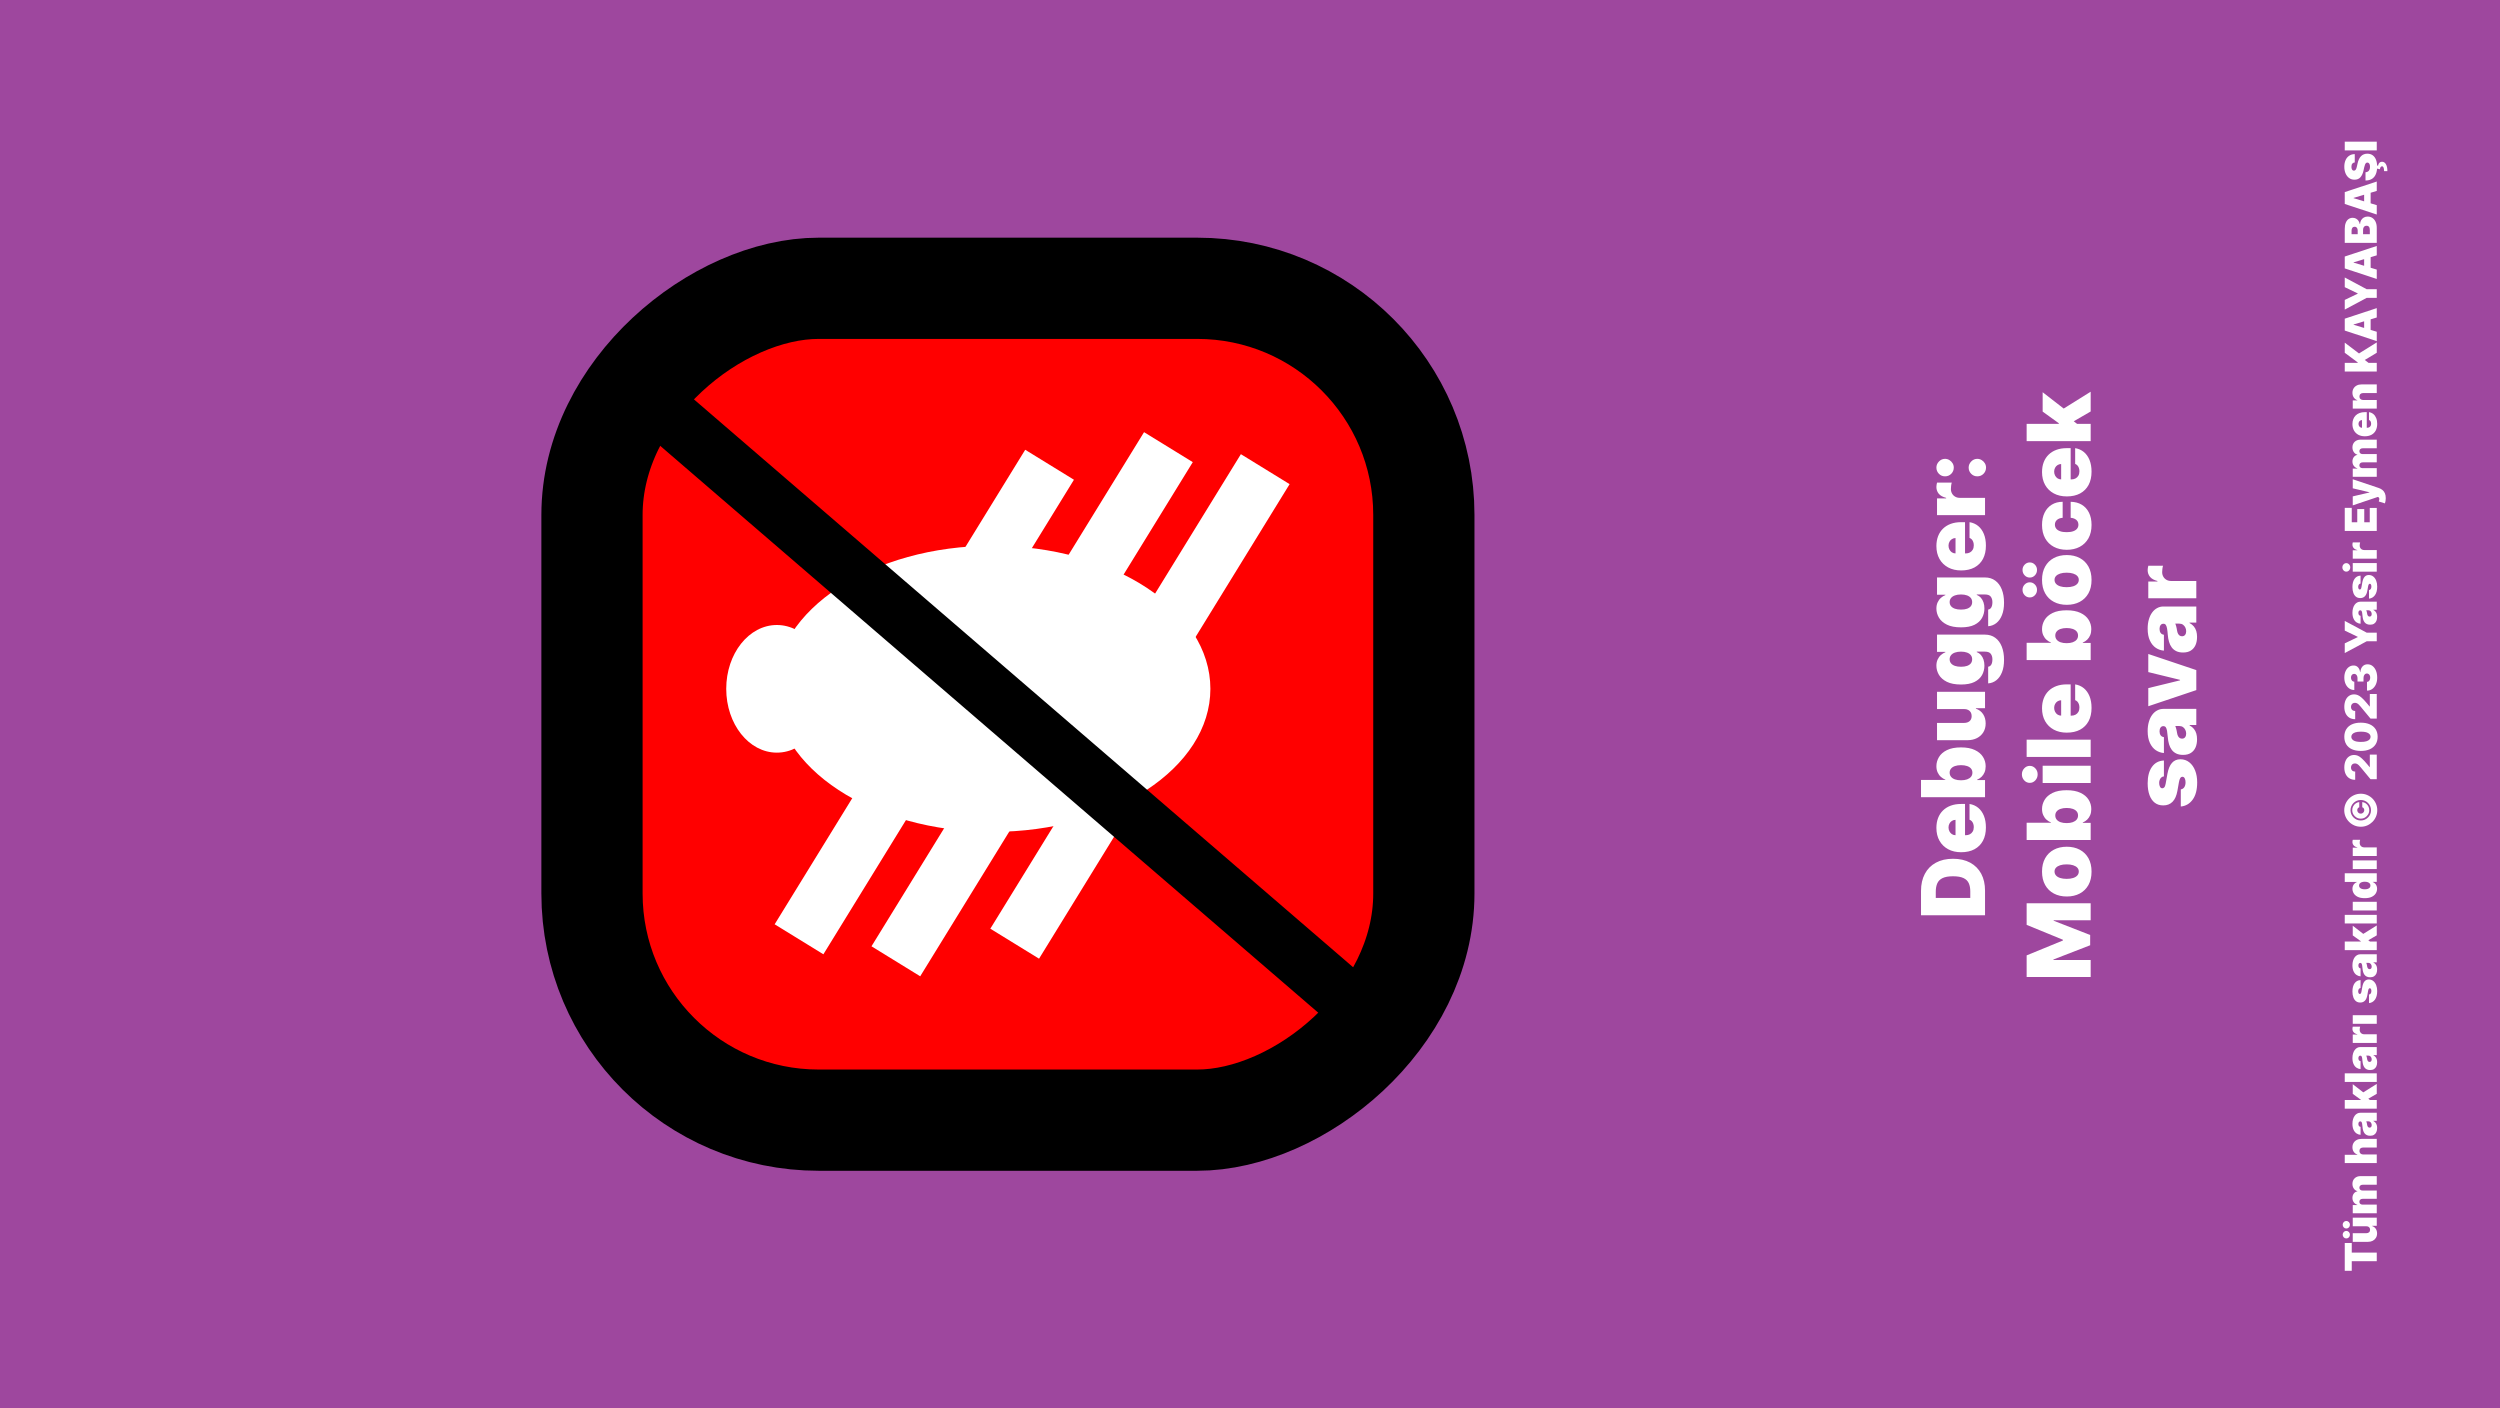 <svg width="568" height="320" viewBox="0 0 568 320" fill="none" xmlns="http://www.w3.org/2000/svg">
<rect x="0" y="0" width="568" height="320" fill="#333333" stroke="none"/>
<g clip-path="url(#clip0_11_52)">
<rect width="320" height="568" transform="matrix(0 -1 1 0 0 320)" fill="#9E479E"/>
<rect x="134.5" y="254.5" width="189" height="189" rx="51.5" transform="rotate(-90 134.5 254.5)" fill="#FF0000" stroke="black" stroke-width="23"/>
<ellipse cx="225.5" cy="156.5" rx="32.5" ry="49.5" transform="rotate(-90 225.5 156.5)" fill="white"/>
<line x1="214.464" y1="144.593" x2="238.464" y2="105.593" stroke="white" stroke-width="13"/>
<line x1="254.536" y1="175.407" x2="230.536" y2="214.407" stroke="white" stroke-width="13"/>
<line x1="312.758" y1="232.925" x2="146.758" y2="89.925" stroke="black" stroke-width="13"/>
<ellipse cx="176.5" cy="156.5" rx="14.5" ry="11.5" transform="rotate(-90 176.5 156.5)" fill="white"/>
<line x1="205.536" y1="174.407" x2="181.536" y2="213.407" stroke="white" stroke-width="13"/>
<line x1="227.536" y1="179.407" x2="203.536" y2="218.407" stroke="white" stroke-width="13"/>
<line x1="263.464" y1="145.593" x2="287.464" y2="106.593" stroke="white" stroke-width="13"/>
<line x1="241.464" y1="140.593" x2="265.464" y2="101.593" stroke="white" stroke-width="13"/>
<path d="M451 202.357V207.953H436.454V202.413C436.454 200.917 436.746 199.625 437.328 198.536C437.906 197.442 438.739 196.599 439.828 196.007C440.912 195.411 442.212 195.112 443.727 195.112C445.242 195.112 446.544 195.408 447.633 196C448.718 196.592 449.551 197.43 450.133 198.514C450.711 199.598 451 200.879 451 202.357ZM447.648 204.004V202.499C447.648 201.779 447.532 201.166 447.3 200.659C447.068 200.148 446.668 199.759 446.099 199.494C445.531 199.224 444.74 199.089 443.727 199.089C442.714 199.089 441.923 199.227 441.355 199.501C440.787 199.771 440.387 200.169 440.155 200.695C439.923 201.215 439.807 201.855 439.807 202.612V204.004H447.648ZM451.199 188.001C451.199 189.166 450.976 190.17 450.531 191.012C450.081 191.851 449.437 192.497 448.599 192.951C447.757 193.401 446.748 193.626 445.574 193.626C444.447 193.626 443.462 193.399 442.619 192.944C441.776 192.49 441.121 191.848 440.652 191.02C440.183 190.191 439.949 189.213 439.949 188.086C439.949 187.262 440.077 186.517 440.332 185.849C440.588 185.181 440.96 184.611 441.447 184.137C441.93 183.664 442.517 183.299 443.209 183.044C443.9 182.788 444.679 182.66 445.545 182.66H446.454V192.404H444.295V186.268C443.983 186.273 443.708 186.353 443.472 186.51C443.23 186.661 443.043 186.867 442.91 187.127C442.773 187.383 442.704 187.674 442.704 188.001C442.704 188.318 442.773 188.609 442.91 188.875C443.043 189.14 443.228 189.353 443.464 189.514C443.701 189.67 443.978 189.753 444.295 189.762H446.625C446.975 189.762 447.288 189.689 447.562 189.542C447.837 189.395 448.052 189.185 448.209 188.91C448.365 188.636 448.443 188.304 448.443 187.916C448.443 187.646 448.405 187.4 448.329 187.177C448.254 186.95 448.145 186.756 448.003 186.595C447.856 186.434 447.681 186.315 447.477 186.24V182.66C448.235 182.783 448.893 183.074 449.452 183.534C450.006 183.993 450.436 184.601 450.744 185.359C451.047 186.112 451.199 186.993 451.199 188.001ZM451 181.117H436.454V177.197H441.994V177.14C441.625 176.998 441.286 176.79 440.979 176.515C440.666 176.24 440.418 175.899 440.233 175.492C440.043 175.085 439.949 174.612 439.949 174.072C439.949 173.352 440.141 172.668 440.524 172.019C440.908 171.366 441.511 170.835 442.335 170.428C443.159 170.016 444.229 169.81 445.545 169.81C446.805 169.81 447.849 170.007 448.677 170.4C449.506 170.788 450.124 171.309 450.531 171.962C450.938 172.611 451.142 173.324 451.142 174.1C451.142 174.612 451.059 175.068 450.893 175.471C450.723 175.869 450.493 176.21 450.204 176.494C449.911 176.773 449.579 176.988 449.21 177.14V177.225H451V181.117ZM445.545 177.282C446.076 177.282 446.535 177.213 446.923 177.076C447.307 176.934 447.605 176.735 447.818 176.479C448.026 176.219 448.131 175.909 448.131 175.549C448.131 175.189 448.029 174.884 447.825 174.633C447.617 174.377 447.321 174.183 446.937 174.05C446.549 173.913 446.085 173.844 445.545 173.844C445.006 173.844 444.544 173.913 444.16 174.05C443.772 174.183 443.476 174.377 443.273 174.633C443.064 174.884 442.96 175.189 442.96 175.549C442.96 175.909 443.064 176.219 443.273 176.479C443.476 176.735 443.772 176.934 444.16 177.076C444.544 177.213 445.006 177.282 445.545 177.282ZM446.227 161.096H440.091V157.175H451V160.897H448.926V161.011C449.622 161.247 450.167 161.662 450.56 162.254C450.948 162.845 451.142 163.549 451.142 164.363C451.142 165.125 450.967 165.793 450.616 166.366C450.266 166.934 449.783 167.377 449.168 167.694C448.552 168.006 447.847 168.165 447.051 168.17H440.091V164.249H446.227C446.767 164.245 447.191 164.107 447.499 163.837C447.806 163.563 447.96 163.179 447.96 162.687C447.96 162.36 447.892 162.078 447.754 161.842C447.612 161.6 447.413 161.415 447.158 161.288C446.897 161.155 446.587 161.091 446.227 161.096ZM455.318 149.926C455.318 151.02 455.162 151.957 454.849 152.738C454.542 153.515 454.115 154.118 453.571 154.549C453.031 154.976 452.411 155.215 451.71 155.267V151.488C451.942 151.45 452.129 151.356 452.271 151.204C452.413 151.053 452.515 150.859 452.577 150.622C452.643 150.38 452.676 150.11 452.676 149.812C452.676 149.306 452.553 148.886 452.307 148.555C452.061 148.219 451.615 148.051 450.972 148.051H449.125V148.164C449.494 148.306 449.809 148.524 450.07 148.818C450.325 149.111 450.522 149.464 450.659 149.876C450.792 150.288 450.858 150.74 450.858 151.233C450.858 152.009 450.678 152.724 450.318 153.377C449.958 154.026 449.388 154.547 448.606 154.94C447.825 155.328 446.805 155.522 445.545 155.522C444.229 155.522 443.159 155.319 442.335 154.912C441.511 154.5 440.908 153.969 440.524 153.321C440.141 152.667 439.949 151.981 439.949 151.261C439.949 150.721 440.043 150.248 440.233 149.841C440.418 149.433 440.666 149.092 440.979 148.818C441.286 148.543 441.625 148.335 441.994 148.193V148.108H440.091V144.187H450.972C451.895 144.187 452.678 144.426 453.322 144.904C453.971 145.378 454.466 146.046 454.807 146.907C455.148 147.769 455.318 148.775 455.318 149.926ZM448.074 149.784C448.074 149.424 447.974 149.116 447.776 148.86C447.572 148.6 447.283 148.401 446.909 148.264C446.53 148.122 446.076 148.051 445.545 148.051C445.006 148.051 444.544 148.122 444.16 148.264C443.772 148.401 443.476 148.6 443.273 148.86C443.064 149.116 442.96 149.424 442.96 149.784C442.96 150.144 443.064 150.451 443.273 150.707C443.476 150.958 443.772 151.152 444.16 151.289C444.544 151.422 445.006 151.488 445.545 151.488C446.085 151.488 446.544 151.422 446.923 151.289C447.297 151.152 447.584 150.958 447.783 150.707C447.977 150.451 448.074 150.144 448.074 149.784ZM455.318 136.938C455.318 138.031 455.162 138.969 454.849 139.75C454.542 140.527 454.115 141.13 453.571 141.561C453.031 141.987 452.411 142.226 451.71 142.278V138.5C451.942 138.462 452.129 138.367 452.271 138.216C452.413 138.064 452.515 137.87 452.577 137.634C452.643 137.392 452.676 137.122 452.676 136.824C452.676 136.317 452.553 135.898 452.307 135.567C452.061 135.231 451.615 135.063 450.972 135.063H449.125V135.176C449.494 135.318 449.809 135.536 450.07 135.83C450.325 136.123 450.522 136.476 450.659 136.888C450.792 137.3 450.858 137.752 450.858 138.244C450.858 139.021 450.678 139.736 450.318 140.389C449.958 141.038 449.388 141.559 448.606 141.952C447.825 142.34 446.805 142.534 445.545 142.534C444.229 142.534 443.159 142.331 442.335 141.923C441.511 141.511 440.908 140.981 440.524 140.332C440.141 139.679 439.949 138.992 439.949 138.273C439.949 137.733 440.043 137.259 440.233 136.852C440.418 136.445 440.666 136.104 440.979 135.83C441.286 135.555 441.625 135.347 441.994 135.205V135.119H440.091V131.199H450.972C451.895 131.199 452.678 131.438 453.322 131.916C453.971 132.39 454.466 133.057 454.807 133.919C455.148 134.781 455.318 135.787 455.318 136.938ZM448.074 136.795C448.074 136.436 447.974 136.128 447.776 135.872C447.572 135.612 447.283 135.413 446.909 135.276C446.53 135.134 446.076 135.063 445.545 135.063C445.006 135.063 444.544 135.134 444.16 135.276C443.772 135.413 443.476 135.612 443.273 135.872C443.064 136.128 442.96 136.436 442.96 136.795C442.96 137.155 443.064 137.463 443.273 137.719C443.476 137.97 443.772 138.164 444.16 138.301C444.544 138.434 445.006 138.5 445.545 138.5C446.085 138.5 446.544 138.434 446.923 138.301C447.297 138.164 447.584 137.97 447.783 137.719C447.977 137.463 448.074 137.155 448.074 136.795ZM451.199 123.978C451.199 125.142 450.976 126.146 450.531 126.989C450.081 127.827 449.437 128.473 448.599 128.928C447.757 129.378 446.748 129.603 445.574 129.603C444.447 129.603 443.462 129.375 442.619 128.921C441.776 128.466 441.121 127.825 440.652 126.996C440.183 126.168 439.949 125.19 439.949 124.063C439.949 123.239 440.077 122.493 440.332 121.826C440.588 121.158 440.96 120.587 441.447 120.114C441.93 119.641 442.517 119.276 443.209 119.02C443.9 118.765 444.679 118.637 445.545 118.637H446.454V128.381H444.295V122.245C443.983 122.249 443.708 122.33 443.472 122.486C443.23 122.638 443.043 122.844 442.91 123.104C442.773 123.36 442.704 123.651 442.704 123.978C442.704 124.295 442.773 124.586 442.91 124.851C443.043 125.116 443.228 125.329 443.464 125.49C443.701 125.647 443.978 125.73 444.295 125.739H446.625C446.975 125.739 447.288 125.666 447.562 125.519C447.837 125.372 448.052 125.161 448.209 124.887C448.365 124.612 448.443 124.281 448.443 123.892C448.443 123.623 448.405 123.376 448.329 123.154C448.254 122.927 448.145 122.732 448.003 122.571C447.856 122.41 447.681 122.292 447.477 122.216V118.637C448.235 118.76 448.893 119.051 449.452 119.51C450.006 119.97 450.436 120.578 450.744 121.336C451.047 122.088 451.199 122.969 451.199 123.978ZM451 117.037H440.091V113.23H442.165V113.116C441.398 112.918 440.837 112.603 440.481 112.172C440.126 111.736 439.949 111.227 439.949 110.645C439.949 110.474 439.963 110.306 439.991 110.141C440.015 109.97 440.051 109.807 440.098 109.651H443.443C443.377 109.845 443.327 110.084 443.294 110.368C443.261 110.652 443.244 110.896 443.244 111.099C443.244 111.483 443.332 111.829 443.507 112.136C443.677 112.439 443.919 112.679 444.231 112.854C444.539 113.029 444.901 113.116 445.318 113.116H451V117.037ZM451.227 106.234C451.227 106.784 451.035 107.255 450.652 107.648C450.264 108.036 449.793 108.228 449.239 108.223C448.699 108.228 448.237 108.036 447.854 107.648C447.47 107.255 447.278 106.784 447.278 106.234C447.278 105.714 447.47 105.254 447.854 104.857C448.237 104.454 448.699 104.25 449.239 104.246C449.608 104.25 449.944 104.348 450.247 104.537C450.545 104.722 450.785 104.963 450.964 105.261C451.14 105.56 451.227 105.884 451.227 106.234ZM443.898 106.234C443.898 106.784 443.706 107.255 443.322 107.648C442.934 108.036 442.463 108.228 441.909 108.223C441.369 108.228 440.908 108.036 440.524 107.648C440.141 107.255 439.949 106.784 439.949 106.234C439.949 105.714 440.141 105.254 440.524 104.857C440.908 104.454 441.369 104.25 441.909 104.246C442.278 104.25 442.615 104.348 442.918 104.537C443.216 104.722 443.455 104.963 443.635 105.261C443.81 105.56 443.898 105.884 443.898 106.234ZM460.454 221.977V217.062L468.693 213.681V213.511L460.454 210.13V205.215H475V209.079H466.591V209.192L474.886 212.431V214.761L466.534 217.999V218.113H475V221.977H460.454ZM475.199 198.031C475.199 199.215 474.964 200.228 474.496 201.071C474.022 201.914 473.364 202.56 472.521 203.01C471.674 203.46 470.691 203.685 469.574 203.685C468.456 203.685 467.476 203.46 466.633 203.01C465.786 202.56 465.128 201.914 464.659 201.071C464.186 200.228 463.949 199.215 463.949 198.031C463.949 196.848 464.186 195.834 464.659 194.991C465.128 194.149 465.786 193.502 466.633 193.053C467.476 192.603 468.456 192.378 469.574 192.378C470.691 192.378 471.674 192.603 472.521 193.053C473.364 193.502 474.022 194.149 474.496 194.991C474.964 195.834 475.199 196.848 475.199 198.031ZM472.301 198.003C472.301 197.671 472.19 197.385 471.967 197.143C471.745 196.902 471.427 196.715 471.016 196.582C470.604 196.45 470.114 196.384 469.545 196.384C468.972 196.384 468.482 196.45 468.075 196.582C467.663 196.715 467.346 196.902 467.124 197.143C466.901 197.385 466.79 197.671 466.79 198.003C466.79 198.353 466.901 198.654 467.124 198.905C467.346 199.156 467.663 199.348 468.075 199.48C468.482 199.613 468.972 199.679 469.545 199.679C470.114 199.679 470.604 199.613 471.016 199.48C471.427 199.348 471.745 199.156 471.967 198.905C472.19 198.654 472.301 198.353 472.301 198.003ZM475 190.844H460.454V186.923H465.994V186.866C465.625 186.724 465.286 186.516 464.979 186.241C464.666 185.967 464.418 185.626 464.233 185.219C464.043 184.812 463.949 184.338 463.949 183.798C463.949 183.079 464.141 182.394 464.524 181.746C464.908 181.092 465.511 180.562 466.335 180.155C467.159 179.743 468.229 179.537 469.545 179.537C470.805 179.537 471.849 179.733 472.677 180.126C473.506 180.515 474.124 181.036 474.531 181.689C474.938 182.338 475.142 183.05 475.142 183.827C475.142 184.338 475.059 184.795 474.893 185.197C474.723 185.595 474.493 185.936 474.204 186.22C473.911 186.5 473.579 186.715 473.21 186.866V186.952H475V190.844ZM469.545 187.009C470.076 187.009 470.535 186.94 470.923 186.803C471.307 186.661 471.605 186.462 471.818 186.206C472.026 185.946 472.131 185.635 472.131 185.276C472.131 184.916 472.029 184.61 471.825 184.359C471.617 184.104 471.321 183.91 470.937 183.777C470.549 183.64 470.085 183.571 469.545 183.571C469.006 183.571 468.544 183.64 468.16 183.777C467.772 183.91 467.476 184.104 467.273 184.359C467.064 184.61 466.96 184.916 466.96 185.276C466.96 185.635 467.064 185.946 467.273 186.206C467.476 186.462 467.772 186.661 468.16 186.803C468.544 186.94 469.006 187.009 469.545 187.009ZM475 177.896H464.091V173.976H475V177.896ZM462.954 175.936C462.954 176.466 462.779 176.921 462.429 177.3C462.079 177.679 461.657 177.868 461.165 177.868C460.672 177.868 460.251 177.679 459.901 177.3C459.55 176.921 459.375 176.466 459.375 175.936C459.375 175.401 459.55 174.947 459.901 174.572C460.251 174.194 460.672 174.004 461.165 174.004C461.657 174.004 462.079 174.194 462.429 174.572C462.779 174.947 462.954 175.401 462.954 175.936ZM460.454 168.058H475V171.978H460.454V168.058ZM475.199 160.833C475.199 161.998 474.976 163.002 474.531 163.844C474.081 164.683 473.437 165.329 472.599 165.783C471.757 166.233 470.748 166.458 469.574 166.458C468.447 166.458 467.462 166.231 466.619 165.776C465.776 165.322 465.121 164.68 464.652 163.852C464.183 163.023 463.949 162.045 463.949 160.918C463.949 160.094 464.077 159.349 464.332 158.681C464.588 158.014 464.96 157.443 465.447 156.969C465.93 156.496 466.517 156.131 467.209 155.876C467.9 155.62 468.679 155.492 469.545 155.492H470.454V165.237H468.295V159.1C467.983 159.105 467.708 159.185 467.472 159.342C467.23 159.493 467.043 159.699 466.91 159.96C466.773 160.215 466.704 160.506 466.704 160.833C466.704 161.15 466.773 161.442 466.91 161.707C467.043 161.972 467.228 162.185 467.464 162.346C467.701 162.502 467.978 162.585 468.295 162.594H470.625C470.975 162.594 471.288 162.521 471.562 162.374C471.837 162.228 472.052 162.017 472.209 161.742C472.365 161.468 472.443 161.136 472.443 160.748C472.443 160.478 472.405 160.232 472.329 160.009C472.254 159.782 472.145 159.588 472.003 159.427C471.856 159.266 471.681 159.147 471.477 159.072V155.492C472.235 155.615 472.893 155.906 473.452 156.366C474.006 156.825 474.436 157.433 474.744 158.191C475.047 158.944 475.199 159.825 475.199 160.833ZM475 149.965H460.454V146.044H465.994V145.988C465.625 145.846 465.286 145.637 464.979 145.363C464.666 145.088 464.418 144.747 464.233 144.34C464.043 143.933 463.949 143.459 463.949 142.919C463.949 142.2 464.141 141.516 464.524 140.867C464.908 140.213 465.511 139.683 466.335 139.276C467.159 138.864 468.229 138.658 469.545 138.658C470.805 138.658 471.849 138.855 472.677 139.248C473.506 139.636 474.124 140.157 474.531 140.81C474.938 141.459 475.142 142.171 475.142 142.948C475.142 143.459 475.059 143.916 474.893 144.319C474.723 144.716 474.493 145.057 474.204 145.341C473.911 145.621 473.579 145.836 473.21 145.988V146.073H475V149.965ZM469.545 146.13C470.076 146.13 470.535 146.061 470.923 145.924C471.307 145.782 471.605 145.583 471.818 145.327C472.026 145.067 472.131 144.757 472.131 144.397C472.131 144.037 472.029 143.731 471.825 143.48C471.617 143.225 471.321 143.031 470.937 142.898C470.549 142.761 470.085 142.692 469.545 142.692C469.006 142.692 468.544 142.761 468.16 142.898C467.772 143.031 467.476 143.225 467.273 143.48C467.064 143.731 466.96 144.037 466.96 144.397C466.96 144.757 467.064 145.067 467.273 145.327C467.476 145.583 467.772 145.782 468.16 145.924C468.544 146.061 469.006 146.13 469.545 146.13ZM475.199 131.762C475.199 132.945 474.964 133.959 474.496 134.802C474.022 135.644 473.364 136.291 472.521 136.74C471.674 137.19 470.691 137.415 469.574 137.415C468.456 137.415 467.476 137.19 466.633 136.74C465.786 136.291 465.128 135.644 464.659 134.802C464.186 133.959 463.949 132.945 463.949 131.762C463.949 130.578 464.186 129.565 464.659 128.722C465.128 127.879 465.786 127.233 466.633 126.783C467.476 126.333 468.456 126.108 469.574 126.108C470.691 126.108 471.674 126.333 472.521 126.783C473.364 127.233 474.022 127.879 474.496 128.722C474.964 129.565 475.199 130.578 475.199 131.762ZM472.301 131.733C472.301 131.402 472.19 131.115 471.967 130.874C471.745 130.632 471.427 130.445 471.016 130.313C470.604 130.18 470.114 130.114 469.545 130.114C468.972 130.114 468.482 130.18 468.075 130.313C467.663 130.445 467.346 130.632 467.124 130.874C466.901 131.115 466.79 131.402 466.79 131.733C466.79 132.084 466.901 132.384 467.124 132.635C467.346 132.886 467.663 133.078 468.075 133.211C468.482 133.343 468.972 133.409 469.545 133.409C470.114 133.409 470.604 133.343 471.016 133.211C471.427 133.078 471.745 132.886 471.967 132.635C472.19 132.384 472.301 132.084 472.301 131.733ZM462.812 134.006C462.812 134.489 462.651 134.899 462.329 135.235C462.008 135.571 461.619 135.739 461.165 135.739C460.71 135.739 460.322 135.571 460 135.235C459.678 134.899 459.517 134.489 459.517 134.006C459.517 133.537 459.678 133.137 460 132.806C460.322 132.47 460.71 132.302 461.165 132.302C461.619 132.302 462.008 132.47 462.329 132.806C462.651 133.137 462.812 133.537 462.812 134.006ZM462.812 129.489C462.812 129.972 462.651 130.382 462.329 130.718C462.008 131.054 461.619 131.222 461.165 131.222C460.71 131.222 460.322 131.054 460 130.718C459.678 130.382 459.517 129.972 459.517 129.489C459.517 129.02 459.678 128.62 460 128.289C460.322 127.953 460.71 127.784 461.165 127.784C461.619 127.784 462.008 127.953 462.329 128.289C462.651 128.62 462.812 129.02 462.812 129.489ZM475.199 119.262C475.199 120.445 474.964 121.459 474.496 122.302C474.022 123.144 473.364 123.791 472.521 124.24C471.674 124.69 470.691 124.915 469.574 124.915C468.456 124.915 467.476 124.69 466.633 124.24C465.786 123.791 465.128 123.144 464.659 122.302C464.186 121.459 463.949 120.445 463.949 119.262C463.949 118.192 464.143 117.266 464.531 116.485C464.915 115.699 465.459 115.09 466.165 114.659C466.865 114.229 467.689 114.011 468.636 114.006V117.642C468.063 117.694 467.628 117.86 467.329 118.14C467.026 118.414 466.875 118.769 466.875 119.205C466.875 119.546 466.974 119.844 467.173 120.1C467.367 120.355 467.663 120.554 468.061 120.696C468.454 120.838 468.949 120.909 469.545 120.909C470.142 120.909 470.639 120.838 471.037 120.696C471.43 120.554 471.726 120.355 471.925 120.1C472.119 119.844 472.216 119.546 472.216 119.205C472.216 118.916 472.15 118.66 472.017 118.438C471.88 118.215 471.681 118.035 471.42 117.898C471.155 117.756 470.833 117.671 470.454 117.642V114.006C471.416 114.02 472.254 114.24 472.969 114.667C473.679 115.093 474.228 115.696 474.616 116.478C475.005 117.254 475.199 118.182 475.199 119.262ZM475.199 107.161C475.199 108.326 474.976 109.33 474.531 110.173C474.081 111.011 473.437 111.657 472.599 112.112C471.757 112.561 470.748 112.786 469.574 112.786C468.447 112.786 467.462 112.559 466.619 112.104C465.776 111.65 465.121 111.008 464.652 110.18C464.183 109.351 463.949 108.373 463.949 107.246C463.949 106.423 464.077 105.677 464.332 105.009C464.588 104.342 464.96 103.771 465.447 103.298C465.93 102.824 466.517 102.46 467.209 102.204C467.9 101.948 468.679 101.82 469.545 101.82H470.454V111.565H468.295V105.428C467.983 105.433 467.708 105.514 467.472 105.67C467.23 105.821 467.043 106.027 466.91 106.288C466.773 106.543 466.704 106.835 466.704 107.161C466.704 107.478 466.773 107.77 466.91 108.035C467.043 108.3 467.228 108.513 467.464 108.674C467.701 108.83 467.978 108.913 468.295 108.923H470.625C470.975 108.923 471.288 108.849 471.562 108.702C471.837 108.556 472.052 108.345 472.209 108.07C472.365 107.796 472.443 107.464 472.443 107.076C472.443 106.806 472.405 106.56 472.329 106.337C472.254 106.11 472.145 105.916 472.003 105.755C471.856 105.594 471.681 105.476 471.477 105.4V101.82C472.235 101.943 472.893 102.235 473.452 102.694C474.006 103.153 474.436 103.762 474.744 104.519C475.047 105.272 475.199 106.153 475.199 107.161ZM472.415 96.698L467.756 96.669V96.158L464.091 93.516V89.113L469.801 93.544V94.652L472.415 96.698ZM475 100.221H460.454V96.3H475V100.221ZM475 93.488L470.682 95.988L467.898 93.431L475 88.999V93.488ZM491.642 172.788V176.396C491.419 176.415 491.228 176.493 491.067 176.63C490.906 176.768 490.783 176.945 490.697 177.163C490.607 177.376 490.562 177.613 490.562 177.873C490.562 178.209 490.624 178.498 490.747 178.74C490.87 178.981 491.045 179.1 491.273 179.095C491.434 179.1 491.583 179.031 491.72 178.889C491.857 178.742 491.964 178.46 492.04 178.044L492.437 175.828C492.641 174.71 492.984 173.879 493.467 173.335C493.945 172.786 494.587 172.509 495.392 172.504C496.168 172.509 496.843 172.741 497.416 173.2C497.984 173.654 498.425 174.277 498.737 175.068C499.045 175.854 499.199 176.751 499.199 177.76C499.199 179.426 498.858 180.731 498.176 181.673C497.494 182.61 496.595 183.134 495.477 183.243V179.351C495.823 179.298 496.09 179.128 496.28 178.839C496.464 178.546 496.557 178.176 496.557 177.731C496.557 177.371 496.495 177.075 496.372 176.843C496.249 176.607 496.074 176.486 495.847 176.481C495.638 176.486 495.472 176.59 495.349 176.794C495.226 176.993 495.127 177.305 495.051 177.731L494.71 179.663C494.516 180.776 494.147 181.609 493.602 182.163C493.058 182.717 492.357 182.992 491.5 182.987C490.742 182.992 490.101 182.793 489.575 182.39C489.045 181.983 488.642 181.403 488.368 180.65C488.088 179.893 487.949 178.995 487.949 177.958C487.949 176.382 488.276 175.139 488.929 174.23C489.582 173.316 490.487 172.835 491.642 172.788ZM499.17 167.962C499.17 168.658 499.057 169.274 498.829 169.809C498.597 170.339 498.247 170.756 497.778 171.059C497.31 171.362 496.713 171.513 495.989 171.513C495.392 171.513 494.883 171.411 494.462 171.208C494.035 171.004 493.687 170.72 493.418 170.355C493.148 169.991 492.942 169.567 492.8 169.084C492.658 168.596 492.565 168.071 492.523 167.507C492.475 166.897 492.418 166.407 492.352 166.037C492.281 165.663 492.184 165.393 492.061 165.228C491.933 165.062 491.765 164.979 491.557 164.979H491.528C491.244 164.979 491.026 165.088 490.875 165.306C490.723 165.524 490.648 165.803 490.648 166.144C490.648 166.518 490.731 166.823 490.896 167.06C491.057 167.292 491.306 167.432 491.642 167.479V171.087C490.979 171.04 490.368 170.829 489.81 170.455C489.246 170.076 488.796 169.525 488.46 168.8C488.119 168.076 487.949 167.171 487.949 166.087C487.949 165.306 488.041 164.605 488.226 163.985C488.406 163.364 488.659 162.837 488.986 162.401C489.308 161.965 489.686 161.634 490.122 161.407C490.553 161.175 491.022 161.059 491.528 161.059H499V164.723H497.466V164.809C497.873 165.026 498.202 165.292 498.453 165.604C498.704 165.912 498.886 166.265 499 166.662C499.114 167.055 499.17 167.489 499.17 167.962ZM496.699 166.684C496.699 166.385 496.637 166.106 496.514 165.846C496.391 165.58 496.213 165.365 495.981 165.199C495.749 165.034 495.468 164.951 495.136 164.951H494.227C494.27 165.055 494.31 165.166 494.348 165.284C494.386 165.398 494.421 165.521 494.454 165.654C494.488 165.782 494.518 165.919 494.547 166.066C494.575 166.208 494.601 166.357 494.625 166.513C494.672 166.816 494.75 167.065 494.859 167.259C494.963 167.448 495.094 167.59 495.25 167.685C495.401 167.775 495.572 167.82 495.761 167.82C496.064 167.82 496.296 167.713 496.457 167.5C496.618 167.287 496.699 167.015 496.699 166.684ZM488.091 148.582L499 152.246V156.792L488.091 160.457V156.337L495.307 154.576V154.462L488.091 152.701V148.582ZM499.17 144.7C499.17 145.396 499.057 146.012 498.829 146.547C498.597 147.077 498.247 147.494 497.778 147.797C497.31 148.1 496.713 148.251 495.989 148.251C495.392 148.251 494.883 148.15 494.462 147.946C494.035 147.742 493.687 147.458 493.418 147.094C493.148 146.729 492.942 146.305 492.8 145.822C492.658 145.335 492.565 144.809 492.523 144.246C492.475 143.635 492.418 143.145 492.352 142.776C492.281 142.402 492.184 142.132 492.061 141.966C491.933 141.8 491.765 141.717 491.557 141.717H491.528C491.244 141.717 491.026 141.826 490.875 142.044C490.723 142.262 490.648 142.541 490.648 142.882C490.648 143.256 490.731 143.562 490.896 143.798C491.057 144.03 491.306 144.17 491.642 144.217V147.825C490.979 147.778 490.368 147.567 489.81 147.193C489.246 146.814 488.796 146.263 488.46 145.538C488.119 144.814 487.949 143.91 487.949 142.825C487.949 142.044 488.041 141.343 488.226 140.723C488.406 140.103 488.659 139.575 488.986 139.139C489.308 138.704 489.686 138.372 490.122 138.145C490.553 137.913 491.022 137.797 491.528 137.797H499V141.462H497.466V141.547C497.873 141.765 498.202 142.03 498.453 142.342C498.704 142.65 498.886 143.003 499 143.401C499.114 143.794 499.17 144.227 499.17 144.7ZM496.699 143.422C496.699 143.124 496.637 142.844 496.514 142.584C496.391 142.319 496.213 142.103 495.981 141.938C495.749 141.772 495.468 141.689 495.136 141.689H494.227C494.27 141.793 494.31 141.904 494.348 142.023C494.386 142.136 494.421 142.259 494.454 142.392C494.488 142.52 494.518 142.657 494.547 142.804C494.575 142.946 494.601 143.095 494.625 143.251C494.672 143.554 494.75 143.803 494.859 143.997C494.963 144.187 495.094 144.329 495.25 144.423C495.401 144.513 495.572 144.558 495.761 144.558C496.064 144.558 496.296 144.452 496.457 144.239C496.618 144.026 496.699 143.753 496.699 143.422ZM499 135.924H488.091V132.117H490.165V132.003C489.398 131.804 488.837 131.489 488.481 131.059C488.126 130.623 487.949 130.114 487.949 129.532C487.949 129.361 487.963 129.193 487.991 129.027C488.015 128.857 488.051 128.694 488.098 128.537H491.443C491.377 128.731 491.327 128.971 491.294 129.255C491.261 129.539 491.244 129.783 491.244 129.986C491.244 130.37 491.332 130.715 491.507 131.023C491.677 131.326 491.919 131.565 492.231 131.74C492.539 131.916 492.901 132.003 493.318 132.003H499V135.924Z" fill="white"/>
<path d="M534.318 288.73H532.727V282.409H534.318V284.597H540V286.543H534.318V288.73ZM537.614 278.608H534.545V276.648H540V278.509H538.963V278.566C539.311 278.684 539.583 278.891 539.78 279.187C539.974 279.483 540.071 279.835 540.071 280.242C540.071 280.623 539.983 280.957 539.808 281.243C539.633 281.528 539.392 281.749 539.084 281.907C538.776 282.064 538.423 282.143 538.026 282.145H534.545V280.185H537.614C537.883 280.183 538.095 280.114 538.249 279.979C538.403 279.842 538.48 279.65 538.48 279.404C538.48 279.241 538.446 279.1 538.377 278.981C538.306 278.861 538.207 278.768 538.079 278.704C537.949 278.638 537.793 278.606 537.614 278.608ZM533.906 280.512C533.906 280.753 533.826 280.958 533.665 281.126C533.504 281.294 533.31 281.378 533.082 281.378C532.855 281.378 532.661 281.294 532.5 281.126C532.339 280.958 532.258 280.753 532.258 280.512C532.258 280.278 532.339 280.077 532.5 279.912C532.661 279.744 532.855 279.66 533.082 279.66C533.31 279.66 533.504 279.744 533.665 279.912C533.826 280.077 533.906 280.278 533.906 280.512ZM533.906 278.253C533.906 278.495 533.826 278.7 533.665 278.868C533.504 279.036 533.31 279.12 533.082 279.12C532.855 279.12 532.661 279.036 532.5 278.868C532.339 278.7 532.258 278.495 532.258 278.253C532.258 278.019 532.339 277.819 532.5 277.653C532.661 277.485 532.855 277.401 533.082 277.401C533.31 277.401 533.504 277.485 533.665 277.653C533.826 277.819 533.906 278.019 533.906 278.253ZM540 275.651H534.545V273.79H535.582V273.734C535.241 273.62 534.972 273.426 534.773 273.151C534.574 272.877 534.474 272.55 534.474 272.171C534.474 271.788 534.576 271.457 534.78 271.18C534.981 270.903 535.249 270.737 535.582 270.68V270.623C535.249 270.531 534.981 270.334 534.78 270.033C534.576 269.733 534.474 269.38 534.474 268.975C534.474 268.452 534.642 268.028 534.979 267.704C535.315 267.377 535.762 267.214 536.321 267.214H540V269.174H536.818C536.579 269.174 536.392 269.234 536.257 269.355C536.12 269.476 536.051 269.638 536.051 269.842C536.051 270.043 536.12 270.203 536.257 270.321C536.392 270.437 536.579 270.495 536.818 270.495H540V272.37H536.818C536.579 272.37 536.392 272.43 536.257 272.551C536.12 272.672 536.051 272.834 536.051 273.038C536.051 273.173 536.082 273.289 536.143 273.386C536.205 273.483 536.294 273.558 536.41 273.613C536.523 273.665 536.66 273.691 536.818 273.691H540V275.651ZM536.932 262.295H540V264.255H532.727V262.366H535.582V262.309C535.234 262.186 534.963 261.981 534.769 261.694C534.573 261.408 534.474 261.064 534.474 260.661C534.474 260.275 534.562 259.94 534.737 259.656C534.912 259.37 535.154 259.148 535.462 258.992C535.769 258.833 536.122 258.755 536.52 258.758H540V260.718H536.932C536.662 260.715 536.45 260.783 536.296 260.92C536.142 261.055 536.065 261.248 536.065 261.499C536.065 261.658 536.101 261.797 536.172 261.918C536.24 262.037 536.34 262.129 536.47 262.195C536.598 262.259 536.752 262.292 536.932 262.295ZM540.085 256.27C540.085 256.618 540.028 256.926 539.915 257.193C539.799 257.459 539.624 257.667 539.389 257.818C539.155 257.97 538.856 258.046 538.494 258.046C538.196 258.046 537.941 257.995 537.731 257.893C537.518 257.791 537.344 257.649 537.209 257.467C537.074 257.285 536.971 257.073 536.9 256.831C536.829 256.587 536.783 256.325 536.761 256.043C536.738 255.737 536.709 255.492 536.676 255.308C536.641 255.121 536.592 254.986 536.53 254.903C536.467 254.82 536.383 254.779 536.278 254.779H536.264C536.122 254.779 536.013 254.833 535.937 254.942C535.862 255.051 535.824 255.191 535.824 255.361C535.824 255.548 535.865 255.701 535.948 255.819C536.029 255.935 536.153 256.005 536.321 256.029V257.833C535.99 257.809 535.684 257.704 535.405 257.517C535.123 257.327 534.898 257.051 534.73 256.689C534.56 256.327 534.474 255.875 534.474 255.333C534.474 254.942 534.521 254.592 534.613 254.281C534.703 253.971 534.829 253.707 534.993 253.49C535.154 253.272 535.343 253.106 535.561 252.992C535.776 252.876 536.011 252.818 536.264 252.818H540V254.651H539.233V254.693C539.436 254.802 539.601 254.935 539.727 255.091C539.852 255.245 539.943 255.421 540 255.62C540.057 255.817 540.085 256.033 540.085 256.27ZM538.849 255.631C538.849 255.482 538.819 255.342 538.757 255.212C538.695 255.079 538.607 254.972 538.491 254.889C538.375 254.806 538.234 254.764 538.068 254.764H537.614C537.635 254.816 537.655 254.872 537.674 254.931C537.693 254.988 537.711 255.05 537.727 255.116C537.744 255.18 537.759 255.249 537.773 255.322C537.788 255.393 537.801 255.468 537.812 255.546C537.836 255.697 537.875 255.821 537.93 255.919C537.982 256.013 538.047 256.084 538.125 256.132C538.201 256.177 538.286 256.199 538.381 256.199C538.532 256.199 538.648 256.146 538.729 256.039C538.809 255.933 538.849 255.797 538.849 255.631ZM538.707 250.12L536.378 250.106V249.851L534.545 248.529V246.328L537.401 248.544V249.098L538.707 250.12ZM540 251.882H532.727V249.922H540V251.882ZM540 248.515L537.841 249.765L536.449 248.487L540 246.271V248.515ZM532.727 243.857H540V245.817H532.727V243.857ZM540.085 241.338C540.085 241.686 540.028 241.994 539.915 242.262C539.799 242.527 539.624 242.735 539.389 242.887C539.155 243.038 538.856 243.114 538.494 243.114C538.196 243.114 537.941 243.063 537.731 242.961C537.518 242.859 537.344 242.717 537.209 242.535C537.074 242.353 536.971 242.141 536.9 241.9C536.829 241.656 536.783 241.393 536.761 241.111C536.738 240.806 536.709 240.561 536.676 240.376C536.641 240.189 536.592 240.054 536.53 239.971C536.467 239.888 536.383 239.847 536.278 239.847H536.264C536.122 239.847 536.013 239.901 535.937 240.01C535.862 240.119 535.824 240.259 535.824 240.429C535.824 240.616 535.865 240.769 535.948 240.887C536.029 241.003 536.153 241.073 536.321 241.097V242.901C535.99 242.877 535.684 242.772 535.405 242.585C535.123 242.395 534.898 242.12 534.73 241.757C534.56 241.395 534.474 240.943 534.474 240.401C534.474 240.01 534.521 239.66 534.613 239.35C534.703 239.04 534.829 238.776 534.993 238.558C535.154 238.34 535.343 238.174 535.561 238.061C535.776 237.945 536.011 237.887 536.264 237.887H540V239.719H539.233V239.762C539.436 239.871 539.601 240.003 539.727 240.159C539.852 240.313 539.943 240.49 540 240.689C540.057 240.885 540.085 241.102 540.085 241.338ZM538.849 240.699C538.849 240.55 538.819 240.41 538.757 240.28C538.695 240.148 538.607 240.04 538.491 239.957C538.375 239.874 538.234 239.833 538.068 239.833H537.614C537.635 239.885 537.655 239.94 537.674 240C537.693 240.056 537.711 240.118 537.727 240.184C537.744 240.248 537.759 240.317 537.773 240.39C537.788 240.461 537.801 240.536 537.812 240.614C537.836 240.766 537.875 240.89 537.93 240.987C537.982 241.082 538.047 241.153 538.125 241.2C538.201 241.245 538.286 241.267 538.381 241.267C538.532 241.267 538.648 241.214 538.729 241.108C538.809 241.001 538.849 240.865 538.849 240.699ZM540 236.95H534.545V235.047H535.582V234.99C535.199 234.89 534.918 234.733 534.741 234.518C534.563 234.3 534.474 234.045 534.474 233.754C534.474 233.669 534.481 233.585 534.496 233.502C534.508 233.417 534.525 233.335 534.549 233.257H536.222C536.188 233.354 536.164 233.474 536.147 233.616C536.13 233.758 536.122 233.88 536.122 233.981C536.122 234.173 536.166 234.346 536.253 234.5C536.339 234.651 536.459 234.771 536.616 234.858C536.77 234.946 536.951 234.99 537.159 234.99H540V236.95ZM540 232.614H534.545V230.654H540V232.614ZM536.321 222.677V224.481C536.21 224.491 536.114 224.53 536.033 224.598C535.953 224.667 535.891 224.756 535.849 224.865C535.804 224.971 535.781 225.09 535.781 225.22C535.781 225.388 535.812 225.532 535.874 225.653C535.935 225.774 536.023 225.833 536.136 225.831C536.217 225.833 536.291 225.799 536.36 225.728C536.429 225.654 536.482 225.513 536.52 225.305L536.719 224.197C536.82 223.638 536.992 223.223 537.234 222.951C537.473 222.676 537.793 222.538 538.196 222.535C538.584 222.538 538.922 222.654 539.208 222.883C539.492 223.11 539.712 223.422 539.869 223.817C540.022 224.21 540.099 224.659 540.099 225.163C540.099 225.996 539.929 226.649 539.588 227.12C539.247 227.588 538.797 227.85 538.239 227.904V225.958C538.411 225.932 538.545 225.847 538.64 225.703C538.732 225.556 538.778 225.371 538.778 225.149C538.778 224.969 538.748 224.821 538.686 224.705C538.624 224.587 538.537 224.526 538.423 224.524C538.319 224.526 538.236 224.578 538.175 224.68C538.113 224.779 538.063 224.936 538.026 225.149L537.855 226.115C537.758 226.671 537.573 227.088 537.301 227.365C537.029 227.642 536.678 227.779 536.25 227.777C535.871 227.779 535.55 227.68 535.288 227.478C535.022 227.275 534.821 226.985 534.684 226.608C534.544 226.23 534.474 225.781 534.474 225.262C534.474 224.474 534.638 223.853 534.964 223.398C535.291 222.941 535.743 222.701 536.321 222.677ZM540.085 220.264C540.085 220.612 540.028 220.92 539.915 221.188C539.799 221.453 539.624 221.661 539.389 221.813C539.155 221.964 538.856 222.04 538.494 222.04C538.196 222.04 537.941 221.989 537.731 221.887C537.518 221.785 537.344 221.643 537.209 221.461C537.074 221.279 536.971 221.067 536.9 220.825C536.829 220.581 536.783 220.319 536.761 220.037C536.738 219.732 536.709 219.487 536.676 219.302C536.641 219.115 536.592 218.98 536.53 218.897C536.467 218.814 536.383 218.773 536.278 218.773H536.264C536.122 218.773 536.013 218.827 535.937 218.936C535.862 219.045 535.824 219.185 535.824 219.355C535.824 219.542 535.865 219.695 535.948 219.813C536.029 219.929 536.153 219.999 536.321 220.023V221.827C535.99 221.803 535.684 221.698 535.405 221.511C535.123 221.321 534.898 221.045 534.73 220.683C534.56 220.321 534.474 219.869 534.474 219.327C534.474 218.936 534.521 218.586 534.613 218.276C534.703 217.965 534.829 217.701 534.993 217.484C535.154 217.266 535.343 217.1 535.561 216.987C535.776 216.871 536.011 216.813 536.264 216.813H540V218.645H539.233V218.688C539.436 218.796 539.601 218.929 539.727 219.085C539.852 219.239 539.943 219.415 540 219.614C540.057 219.811 540.085 220.027 540.085 220.264ZM538.849 219.625C538.849 219.476 538.819 219.336 538.757 219.206C538.695 219.073 538.607 218.966 538.491 218.883C538.375 218.8 538.234 218.759 538.068 218.759H537.614C537.635 218.811 537.655 218.866 537.674 218.925C537.693 218.982 537.711 219.044 537.727 219.11C537.744 219.174 537.759 219.243 537.773 219.316C537.788 219.387 537.801 219.462 537.812 219.54C537.836 219.691 537.875 219.816 537.93 219.913C537.982 220.007 538.047 220.078 538.125 220.126C538.201 220.171 538.286 220.193 538.381 220.193C538.532 220.193 538.648 220.14 538.729 220.033C538.809 219.927 538.849 219.791 538.849 219.625ZM538.707 214.115L536.378 214.1V213.845L534.545 212.524V210.322L537.401 212.538V213.092L538.707 214.115ZM540 215.876H532.727V213.916H540V215.876ZM540 212.509L537.841 213.759L536.449 212.481L540 210.265V212.509ZM532.727 207.851H540V209.811H532.727V207.851ZM540 206.852H534.545V204.892H540V206.852ZM540.071 201.919C540.071 202.307 539.969 202.665 539.766 202.991C539.562 203.316 539.253 203.576 538.839 203.773C538.424 203.967 537.902 204.064 537.273 204.064C536.615 204.064 536.079 203.962 535.668 203.759C535.256 203.553 534.954 203.287 534.762 202.963C534.57 202.636 534.474 202.293 534.474 201.933C534.474 201.663 534.522 201.427 534.616 201.223C534.709 201.019 534.833 200.849 534.989 200.712C535.143 200.574 535.312 200.47 535.497 200.399V200.371H532.727V198.411H540V200.357H539.105V200.399C539.29 200.475 539.455 200.584 539.602 200.726C539.747 200.866 539.861 201.036 539.947 201.237C540.03 201.436 540.071 201.663 540.071 201.919ZM538.565 201.195C538.565 201.015 538.513 200.861 538.409 200.733C538.302 200.603 538.153 200.503 537.962 200.435C537.767 200.364 537.538 200.328 537.273 200.328C537.003 200.328 536.772 200.364 536.58 200.435C536.386 200.503 536.238 200.603 536.136 200.733C536.032 200.861 535.98 201.015 535.98 201.195C535.98 201.375 536.032 201.528 536.136 201.656C536.238 201.782 536.386 201.879 536.58 201.947C536.772 202.014 537.003 202.047 537.273 202.047C537.543 202.047 537.775 202.014 537.969 201.947C538.16 201.879 538.308 201.782 538.413 201.656C538.514 201.528 538.565 201.375 538.565 201.195ZM540 197.448H534.545V195.488H540V197.448ZM540 194.489H534.545V192.586H535.582V192.529C535.199 192.43 534.918 192.272 534.741 192.057C534.563 191.839 534.474 191.584 534.474 191.293C534.474 191.208 534.481 191.124 534.496 191.041C534.508 190.956 534.525 190.874 534.549 190.796H536.222C536.188 190.893 536.164 191.013 536.147 191.155C536.13 191.297 536.122 191.419 536.122 191.52C536.122 191.712 536.166 191.885 536.253 192.039C536.339 192.19 536.459 192.31 536.616 192.398C536.77 192.485 536.951 192.529 537.159 192.529H540V194.489ZM536.364 185.995C536.008 185.995 535.685 185.908 535.394 185.736C535.101 185.56 534.867 185.327 534.695 185.036C534.519 184.742 534.432 184.418 534.432 184.063C534.432 183.748 534.502 183.458 534.641 183.193C534.781 182.925 534.972 182.707 535.213 182.536C535.452 182.363 535.722 182.261 536.023 182.231V183.417C535.888 183.445 535.779 183.521 535.696 183.644C535.611 183.765 535.568 183.904 535.568 184.063C535.568 184.207 535.604 184.34 535.675 184.461C535.743 184.582 535.838 184.679 535.959 184.752C536.077 184.823 536.21 184.858 536.356 184.858C536.503 184.858 536.638 184.823 536.761 184.752C536.882 184.679 536.979 184.582 537.052 184.461C537.124 184.34 537.159 184.207 537.159 184.063C537.159 183.904 537.118 183.765 537.035 183.644C536.95 183.521 536.839 183.445 536.704 183.417V182.231C537.005 182.261 537.276 182.363 537.518 182.536C537.757 182.707 537.946 182.925 538.086 183.193C538.226 183.458 538.295 183.748 538.295 184.063C538.295 184.418 538.209 184.742 538.036 185.036C537.861 185.327 537.628 185.56 537.337 185.736C537.043 185.908 536.719 185.995 536.364 185.995ZM540.114 184.084C540.114 184.6 540.017 185.086 539.822 185.54C539.628 185.992 539.36 186.391 539.016 186.737C538.671 187.08 538.272 187.35 537.82 187.547C537.367 187.741 536.882 187.837 536.364 187.834C535.845 187.832 535.36 187.734 534.908 187.54C534.455 187.343 534.058 187.073 533.714 186.73C533.369 186.387 533.099 185.989 532.905 185.537C532.711 185.085 532.614 184.6 532.614 184.084C532.614 183.566 532.711 183.081 532.905 182.628C533.099 182.174 533.369 181.776 533.714 181.435C534.058 181.092 534.455 180.823 534.908 180.629C535.36 180.435 535.845 180.337 536.364 180.334C536.882 180.332 537.367 180.428 537.82 180.622C538.272 180.816 538.671 181.085 539.016 181.428C539.36 181.771 539.628 182.17 539.822 182.625C540.017 183.079 540.114 183.566 540.114 184.084ZM538.693 184.084C538.693 183.76 538.633 183.457 538.512 183.175C538.391 182.894 538.224 182.646 538.011 182.433C537.798 182.22 537.552 182.054 537.273 181.936C536.991 181.815 536.689 181.755 536.367 181.755C536.043 181.755 535.74 181.815 535.458 181.936C535.176 182.057 534.929 182.224 534.716 182.437C534.503 182.65 534.336 182.897 534.215 183.179C534.094 183.461 534.034 183.762 534.034 184.084C534.034 184.404 534.094 184.705 534.215 184.986C534.336 185.266 534.504 185.513 534.719 185.729C534.932 185.942 535.18 186.11 535.462 186.233C535.743 186.354 536.045 186.414 536.367 186.414C536.687 186.414 536.987 186.354 537.269 186.233C537.548 186.112 537.796 185.945 538.011 185.732C538.224 185.519 538.391 185.272 538.512 184.99C538.633 184.708 538.693 184.406 538.693 184.084ZM540 177.033H538.579L536.335 174.32C536.186 174.14 536.046 173.986 535.916 173.858C535.784 173.728 535.647 173.628 535.508 173.56C535.368 173.489 535.213 173.453 535.043 173.453C534.856 173.453 534.696 173.493 534.563 173.574C534.431 173.652 534.329 173.761 534.258 173.901C534.184 174.04 534.148 174.201 534.148 174.384C534.148 174.566 534.184 174.727 534.258 174.866C534.331 175.004 534.439 175.11 534.581 175.186C534.723 175.262 534.896 175.3 535.099 175.3V177.175C534.588 177.175 534.148 177.06 533.778 176.83C533.409 176.601 533.125 176.276 532.926 175.857C532.727 175.438 532.628 174.947 532.628 174.384C532.628 173.801 532.721 173.297 532.908 172.871C533.093 172.442 533.353 172.112 533.69 171.88C534.026 171.646 534.42 171.528 534.872 171.528C535.151 171.528 535.43 171.586 535.707 171.702C535.981 171.818 536.285 172.027 536.619 172.327C536.953 172.628 537.351 173.055 537.812 173.609L538.381 174.291H538.423V171.45H540V177.033ZM540.199 167.4C540.196 168.061 540.044 168.631 539.741 169.112C539.438 169.592 539.001 169.963 538.43 170.223C537.86 170.484 537.176 170.613 536.378 170.61C535.578 170.608 534.898 170.478 534.339 170.22C533.781 169.959 533.356 169.59 533.065 169.112C532.773 168.631 532.628 168.061 532.628 167.4C532.628 166.74 532.775 166.169 533.068 165.689C533.359 165.208 533.784 164.837 534.343 164.577C534.902 164.317 535.58 164.188 536.378 164.19C537.18 164.19 537.867 164.32 538.437 164.581C539.008 164.841 539.445 165.212 539.748 165.692C540.048 166.17 540.199 166.74 540.199 167.4ZM538.594 167.4C538.594 167.059 538.416 166.78 538.061 166.562C537.704 166.342 537.142 166.233 536.378 166.235C535.878 166.235 535.47 166.285 535.153 166.385C534.835 166.484 534.601 166.621 534.45 166.797C534.296 166.972 534.219 167.173 534.219 167.4C534.219 167.741 534.392 168.019 534.737 168.235C535.083 168.45 535.63 168.56 536.378 168.565C536.887 168.567 537.306 168.519 537.635 168.419C537.962 168.32 538.203 168.183 538.359 168.007C538.516 167.83 538.594 167.628 538.594 167.4ZM540 163.263H538.579L536.335 160.55C536.186 160.37 536.046 160.216 535.916 160.088C535.784 159.958 535.647 159.859 535.508 159.79C535.368 159.719 535.213 159.684 535.043 159.684C534.856 159.684 534.696 159.724 534.563 159.804C534.431 159.882 534.329 159.991 534.258 160.131C534.184 160.271 534.148 160.432 534.148 160.614C534.148 160.796 534.184 160.957 534.258 161.097C534.331 161.234 534.439 161.341 534.581 161.417C534.723 161.492 534.896 161.53 535.099 161.53V163.405C534.588 163.405 534.148 163.29 533.778 163.061C533.409 162.831 533.125 162.507 532.926 162.088C532.727 161.669 532.628 161.177 532.628 160.614C532.628 160.032 532.721 159.527 532.908 159.101C533.093 158.673 533.353 158.342 533.69 158.11C534.026 157.876 534.42 157.759 534.872 157.759C535.151 157.759 535.43 157.817 535.707 157.933C535.981 158.049 536.285 158.257 536.619 158.558C536.953 158.859 537.351 159.286 537.812 159.84L538.381 160.522H538.423V157.681H540V163.263ZM540.099 153.957C540.099 154.53 540.001 155.039 539.805 155.484C539.606 155.927 539.332 156.275 538.984 156.528C538.636 156.782 538.236 156.91 537.784 156.912V154.923C537.924 154.921 538.049 154.878 538.16 154.795C538.269 154.71 538.355 154.594 538.416 154.447C538.478 154.301 538.508 154.133 538.508 153.943C538.508 153.761 538.477 153.6 538.413 153.46C538.346 153.321 538.255 153.212 538.139 153.134C538.023 153.055 537.891 153.018 537.741 153.02C537.595 153.018 537.464 153.063 537.351 153.155C537.237 153.245 537.148 153.371 537.084 153.535C537.021 153.698 536.989 153.886 536.989 154.099V154.838H535.625V154.099C535.625 153.903 535.593 153.73 535.529 153.581C535.465 153.429 535.376 153.312 535.263 153.229C535.149 153.144 535.019 153.103 534.872 153.105C534.73 153.103 534.605 153.137 534.496 153.208C534.387 153.279 534.302 153.379 534.24 153.506C534.178 153.632 534.148 153.777 534.148 153.943C534.148 154.123 534.18 154.284 534.244 154.426C534.307 154.566 534.396 154.676 534.51 154.756C534.624 154.837 534.754 154.878 534.901 154.881V156.77C534.455 156.768 534.062 156.646 533.722 156.404C533.381 156.16 533.113 155.826 532.919 155.403C532.725 154.979 532.628 154.492 532.628 153.943C532.628 153.406 532.719 152.931 532.901 152.519C533.084 152.105 533.334 151.782 533.654 151.55C533.971 151.315 534.335 151.199 534.744 151.202C535.151 151.197 535.485 151.337 535.746 151.621C536.006 151.902 536.16 152.26 536.207 152.693H536.264C536.328 152.106 536.508 151.665 536.804 151.369C537.097 151.073 537.467 150.927 537.912 150.932C538.338 150.929 538.716 151.057 539.045 151.315C539.374 151.571 539.632 151.927 539.819 152.384C540.006 152.839 540.099 153.363 540.099 153.957ZM532.727 148.371V146.169L535.682 144.748V144.692L532.727 143.271V141.069L537.713 143.74H540V145.7H537.713L532.727 148.371ZM540.085 140.157C540.085 140.505 540.028 140.813 539.915 141.08C539.799 141.345 539.624 141.554 539.389 141.705C539.155 141.857 538.856 141.932 538.494 141.932C538.196 141.932 537.941 141.881 537.731 141.78C537.518 141.678 537.344 141.536 537.209 141.354C537.074 141.171 536.971 140.959 536.9 140.718C536.829 140.474 536.783 140.211 536.761 139.93C536.738 139.624 536.709 139.379 536.676 139.194C536.641 139.007 536.592 138.872 536.53 138.79C536.467 138.707 536.383 138.665 536.278 138.665H536.264C536.122 138.665 536.013 138.72 535.937 138.829C535.862 138.938 535.824 139.077 535.824 139.248C535.824 139.435 535.865 139.587 535.948 139.706C536.029 139.822 536.153 139.892 536.321 139.915V141.719C535.99 141.696 535.684 141.59 535.405 141.403C535.123 141.214 534.898 140.938 534.73 140.576C534.56 140.214 534.474 139.761 534.474 139.219C534.474 138.829 534.521 138.478 534.613 138.168C534.703 137.858 534.829 137.594 534.993 137.376C535.154 137.158 535.343 136.993 535.561 136.879C535.776 136.763 536.011 136.705 536.264 136.705H540V138.537H539.233V138.58C539.436 138.689 539.601 138.822 539.727 138.978C539.852 139.132 539.943 139.308 540 139.507C540.057 139.703 540.085 139.92 540.085 140.157ZM538.849 139.518C538.849 139.368 538.819 139.229 538.757 139.099C538.695 138.966 538.607 138.858 538.491 138.775C538.375 138.693 538.234 138.651 538.068 138.651H537.614C537.635 138.703 537.655 138.759 537.674 138.818C537.693 138.875 537.711 138.936 537.727 139.003C537.744 139.067 537.759 139.135 537.773 139.209C537.788 139.28 537.801 139.354 537.812 139.432C537.836 139.584 537.875 139.708 537.93 139.805C537.982 139.9 538.047 139.971 538.125 140.018C538.201 140.063 538.286 140.086 538.381 140.086C538.532 140.086 538.648 140.033 538.729 139.926C538.809 139.819 538.849 139.683 538.849 139.518ZM536.321 130.783V132.587C536.21 132.596 536.114 132.635 536.033 132.704C535.953 132.773 535.891 132.861 535.849 132.97C535.804 133.077 535.781 133.195 535.781 133.325C535.781 133.493 535.812 133.638 535.874 133.759C535.935 133.879 536.023 133.938 536.136 133.936C536.217 133.938 536.291 133.904 536.36 133.833C536.429 133.76 536.482 133.619 536.52 133.411L536.719 132.303C536.82 131.744 536.992 131.328 537.234 131.056C537.473 130.782 537.793 130.643 538.196 130.641C538.584 130.643 538.922 130.759 539.208 130.989C539.492 131.216 539.712 131.527 539.869 131.923C540.022 132.316 540.099 132.764 540.099 133.268C540.099 134.102 539.929 134.754 539.588 135.225C539.247 135.694 538.797 135.956 538.239 136.01V134.064C538.411 134.038 538.545 133.953 538.64 133.808C538.732 133.661 538.778 133.477 538.778 133.254C538.778 133.074 538.748 132.926 538.686 132.81C538.624 132.692 538.537 132.632 538.423 132.629C538.319 132.632 538.236 132.684 538.175 132.786C538.113 132.885 538.063 133.041 538.026 133.254L537.855 134.22C537.758 134.777 537.573 135.193 537.301 135.47C537.029 135.747 536.678 135.884 536.25 135.882C535.871 135.884 535.55 135.785 535.288 135.584C535.022 135.38 534.821 135.09 534.684 134.714C534.544 134.335 534.474 133.886 534.474 133.368C534.474 132.58 534.638 131.958 534.964 131.504C535.291 131.047 535.743 130.806 536.321 130.783ZM540 129.89H534.545V127.929H540V129.89ZM533.977 128.909C533.977 129.175 533.89 129.402 533.714 129.591C533.539 129.781 533.329 129.875 533.082 129.875C532.836 129.875 532.625 129.781 532.45 129.591C532.275 129.402 532.187 129.175 532.187 128.909C532.187 128.642 532.275 128.415 532.45 128.228C532.625 128.038 532.836 127.944 533.082 127.944C533.329 127.944 533.539 128.038 533.714 128.228C533.89 128.415 533.977 128.642 533.977 128.909ZM540 126.931H534.545V125.027H535.582V124.97C535.199 124.871 534.918 124.714 534.741 124.498C534.563 124.28 534.474 124.026 534.474 123.735C534.474 123.649 534.481 123.565 534.496 123.482C534.508 123.397 534.525 123.316 534.549 123.237H536.222C536.188 123.334 536.164 123.454 536.147 123.596C536.13 123.738 536.122 123.86 536.122 123.962C536.122 124.154 536.166 124.326 536.253 124.48C536.339 124.632 536.459 124.751 536.616 124.839C536.77 124.927 536.951 124.97 537.159 124.97H540V126.931ZM540 120.631H532.727V115.389H534.318V118.656H535.568V115.659H537.159V118.656H538.409V115.404H540V120.631ZM542.045 113.189C542.045 113.413 542.028 113.628 541.992 113.831C541.959 114.035 541.913 114.214 541.854 114.368L540.462 113.941C540.518 113.78 540.555 113.634 540.572 113.501C540.588 113.366 540.579 113.251 540.543 113.157C540.508 113.06 540.44 112.99 540.341 112.947L540.241 112.904L534.545 114.822V112.777L538.324 111.896V111.839L534.545 110.944V108.885L540.454 110.873C540.755 110.973 541.025 111.117 541.264 111.306C541.506 111.494 541.696 111.74 541.836 112.045C541.976 112.351 542.045 112.732 542.045 113.189ZM540 108.327H534.545V106.466H535.582V106.409C535.241 106.296 534.972 106.102 534.773 105.827C534.574 105.552 534.474 105.226 534.474 104.847C534.474 104.463 534.576 104.133 534.78 103.856C534.981 103.579 535.249 103.412 535.582 103.355V103.299C535.249 103.206 534.981 103.01 534.78 102.709C534.576 102.409 534.474 102.056 534.474 101.651C534.474 101.128 534.642 100.704 534.979 100.38C535.315 100.053 535.762 99.89 536.321 99.89H540V101.85H536.818C536.579 101.85 536.392 101.91 536.257 102.031C536.12 102.152 536.051 102.314 536.051 102.517C536.051 102.719 536.12 102.878 536.257 102.997C536.392 103.113 536.579 103.171 536.818 103.171H540V105.046H536.818C536.579 105.046 536.392 105.106 536.257 105.227C536.12 105.348 536.051 105.51 536.051 105.713C536.051 105.848 536.082 105.964 536.143 106.061C536.205 106.159 536.294 106.234 536.41 106.289C536.523 106.341 536.66 106.367 536.818 106.367H540V108.327ZM540.099 96.309C540.099 96.891 539.988 97.393 539.766 97.815C539.541 98.234 539.219 98.557 538.8 98.784C538.378 99.009 537.874 99.122 537.287 99.122C536.723 99.122 536.231 99.008 535.81 98.781C535.388 98.553 535.06 98.233 534.826 97.818C534.592 97.404 534.474 96.915 534.474 96.352C534.474 95.94 534.538 95.567 534.666 95.233C534.794 94.899 534.98 94.614 535.224 94.377C535.465 94.141 535.759 93.958 536.104 93.831C536.45 93.703 536.839 93.639 537.273 93.639H537.727V98.511H536.648V95.443C536.491 95.445 536.354 95.485 536.236 95.563C536.115 95.639 536.021 95.742 535.955 95.872C535.887 96 535.852 96.146 535.852 96.309C535.852 96.468 535.887 96.613 535.955 96.746C536.021 96.879 536.114 96.985 536.232 97.066C536.351 97.144 536.489 97.185 536.648 97.19H537.812C537.988 97.19 538.144 97.153 538.281 97.08C538.418 97.006 538.526 96.901 538.604 96.764C538.682 96.626 538.722 96.461 538.722 96.266C538.722 96.132 538.703 96.008 538.665 95.897C538.627 95.784 538.572 95.686 538.501 95.606C538.428 95.525 538.34 95.466 538.239 95.428V93.639C538.617 93.7 538.946 93.846 539.226 94.076C539.503 94.305 539.718 94.609 539.872 94.988C540.024 95.365 540.099 95.805 540.099 96.309ZM536.932 90.879H540V92.839H534.545V90.978H535.582V90.921C535.237 90.803 534.966 90.594 534.769 90.296C534.573 89.996 534.474 89.645 534.474 89.245C534.474 88.859 534.563 88.524 534.741 88.24C534.916 87.954 535.157 87.732 535.465 87.576C535.773 87.417 536.124 87.339 536.52 87.342H540V89.302H536.932C536.662 89.299 536.45 89.368 536.296 89.508C536.142 89.645 536.065 89.837 536.065 90.083C536.065 90.244 536.101 90.385 536.172 90.506C536.24 90.624 536.34 90.715 536.47 90.779C536.598 90.843 536.752 90.876 536.932 90.879ZM540 84.41H532.727V82.436H535.668V82.336L532.727 80.149V77.848L535.966 80.305L540 77.791V80.149L537.273 81.782L538.125 82.436H540V84.41ZM540 75.373V77.503L532.727 75.103V72.404L540 70.003V72.134L534.73 73.725V73.782L540 75.373ZM537.131 75.77V71.765H538.608V75.77H537.131ZM532.727 70.343V68.141L535.682 66.721V66.664L532.727 65.244V63.042L537.713 65.713H540V67.673H537.713L532.727 70.343ZM540 61.251V63.382L532.727 60.982V58.283L540 55.882V58.013L534.73 59.604V59.66L540 61.251ZM537.131 61.649V57.644H538.608V61.649H537.131ZM540 55.182H532.727V52.028C532.727 51.474 532.802 51.009 532.951 50.633C533.1 50.254 533.311 49.969 533.583 49.777C533.855 49.583 534.176 49.486 534.545 49.486C534.813 49.486 535.057 49.545 535.277 49.663C535.497 49.779 535.682 49.943 535.831 50.153C535.978 50.364 536.079 50.61 536.136 50.892H536.207C536.219 50.579 536.298 50.295 536.445 50.04C536.59 49.784 536.79 49.58 537.045 49.429C537.299 49.277 537.597 49.202 537.94 49.202C538.338 49.202 538.692 49.306 539.002 49.514C539.312 49.72 539.556 50.014 539.734 50.395C539.911 50.776 540 51.23 540 51.758V55.182ZM538.423 53.207V52.284C538.423 51.953 538.362 51.704 538.239 51.538C538.113 51.373 537.928 51.29 537.685 51.29C537.514 51.29 537.37 51.329 537.251 51.407C537.133 51.485 537.043 51.596 536.981 51.741C536.92 51.883 536.889 52.054 536.889 52.255V53.207H538.423ZM535.668 53.207V52.398C535.668 52.225 535.64 52.072 535.586 51.94C535.531 51.807 535.453 51.704 535.352 51.63C535.247 51.555 535.121 51.517 534.972 51.517C534.747 51.517 534.575 51.597 534.457 51.758C534.336 51.919 534.276 52.123 534.276 52.369V53.207H535.668ZM540 46.613V48.743L532.727 46.343V43.644L540 41.243V43.374L534.73 44.965V45.022L540 46.613ZM537.131 47.011V43.005H538.608V47.011H537.131ZM535 36.906C534.763 36.925 534.579 37.014 534.446 37.172C534.313 37.328 534.247 37.566 534.247 37.886C534.247 38.09 534.272 38.256 534.322 38.387C534.369 38.514 534.434 38.609 534.517 38.671C534.6 38.732 534.695 38.764 534.801 38.767C534.889 38.771 534.968 38.756 535.039 38.72C535.108 38.682 535.17 38.623 535.227 38.543C535.282 38.462 535.331 38.359 535.376 38.234C535.421 38.108 535.462 37.959 535.497 37.786L535.625 37.19C535.71 36.787 535.823 36.443 535.962 36.157C536.102 35.87 536.267 35.636 536.456 35.453C536.643 35.271 536.854 35.137 537.088 35.052C537.322 34.965 537.578 34.919 537.855 34.917C538.333 34.919 538.738 35.039 539.07 35.276C539.401 35.513 539.653 35.851 539.826 36.291C539.999 36.729 540.085 37.256 540.085 37.872C540.085 38.504 539.992 39.055 539.805 39.526C539.618 39.995 539.33 40.36 538.942 40.62C538.551 40.878 538.052 41.008 537.443 41.011V39.136C537.666 39.124 537.853 39.068 538.004 38.969C538.156 38.87 538.271 38.73 538.349 38.55C538.427 38.368 538.466 38.151 538.466 37.9C538.466 37.689 538.44 37.513 538.388 37.371C538.336 37.229 538.263 37.121 538.171 37.048C538.079 36.974 537.973 36.937 537.855 36.934C537.744 36.937 537.647 36.973 537.564 37.044C537.479 37.113 537.403 37.227 537.337 37.385C537.268 37.544 537.204 37.758 537.145 38.028L536.989 38.752C536.849 39.396 536.616 39.904 536.289 40.276C535.96 40.645 535.511 40.829 534.943 40.826C534.481 40.829 534.078 40.706 533.732 40.457C533.384 40.206 533.113 39.859 532.919 39.416C532.725 38.971 532.628 38.461 532.628 37.886C532.628 37.299 532.726 36.791 532.923 36.362C533.119 35.934 533.396 35.604 533.753 35.372C534.109 35.137 534.524 35.019 535 35.017V36.906ZM539.972 38.284V37.588L540.298 37.644C540.341 37.363 540.44 37.144 540.597 36.987C540.753 36.831 540.947 36.752 541.179 36.749C541.562 36.745 541.864 36.933 542.084 37.314C542.305 37.693 542.415 38.215 542.415 38.88H541.662C541.662 38.53 541.624 38.262 541.548 38.078C541.475 37.893 541.366 37.796 541.222 37.786C541.089 37.777 540.979 37.829 540.891 37.943C540.806 38.054 540.746 38.224 540.71 38.454L539.972 38.284ZM532.727 32.192H540V34.166H532.727V32.192Z" fill="white"/>
</g>
<defs>
<clipPath id="clip0_11_52">
<rect width="320" height="568" fill="white" transform="matrix(0 -1 1 0 0 320)"/>
</clipPath>
</defs>
</svg>
